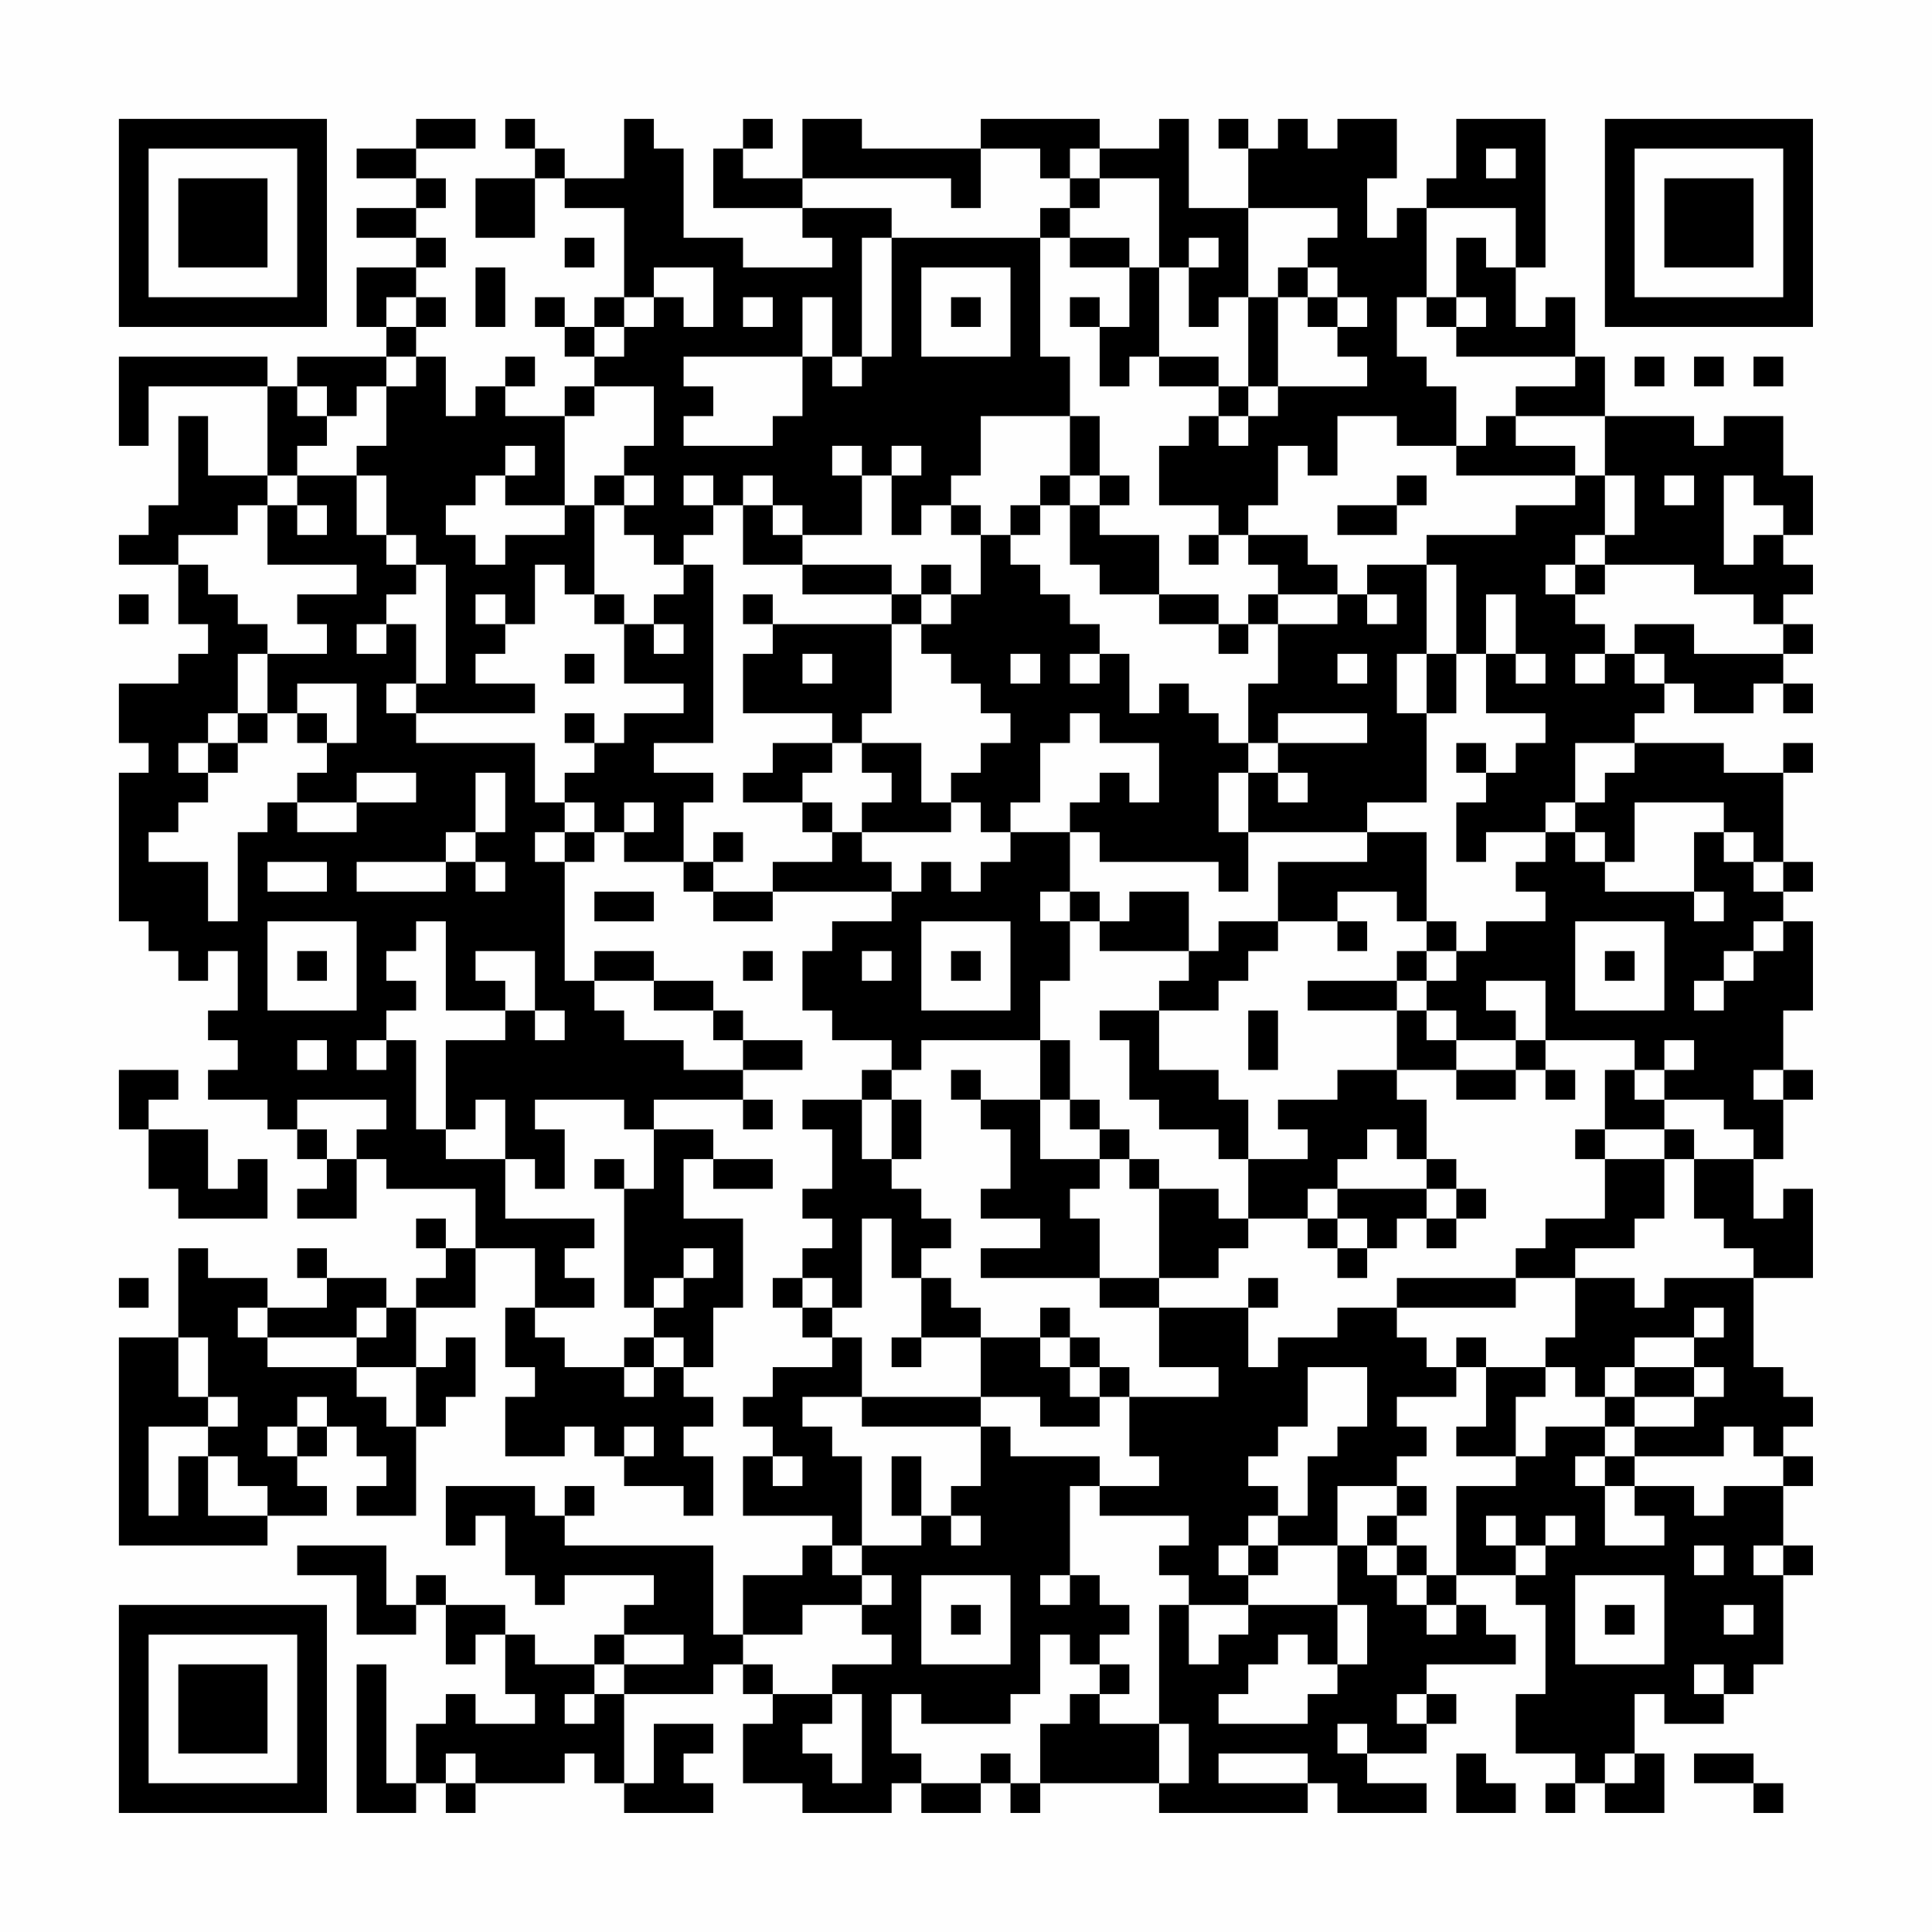 <?xml version="1.0" encoding="UTF-8"?>
<svg xmlns="http://www.w3.org/2000/svg" version="1.1" width="300" height="300" viewBox="0 0 300 300"><rect x="0" y="0" width="300" height="300" fill="#fefefe"/><g transform="scale(4.615)"><g transform="translate(4,4)"><path fill-rule="evenodd" d="M10 0L10 1L8 1L8 2L10 2L10 3L8 3L8 4L10 4L10 5L8 5L8 7L9 7L9 8L6 8L6 9L5 9L5 8L0 8L0 11L1 11L1 9L5 9L5 12L3 12L3 10L2 10L2 13L1 13L1 14L0 14L0 15L2 15L2 17L3 17L3 18L2 18L2 19L0 19L0 21L1 21L1 22L0 22L0 27L1 27L1 28L2 28L2 29L3 29L3 28L4 28L4 30L3 30L3 31L4 31L4 32L3 32L3 33L5 33L5 34L6 34L6 35L7 35L7 36L6 36L6 37L8 37L8 35L9 35L9 36L12 36L12 38L11 38L11 37L10 37L10 38L11 38L11 39L10 39L10 40L9 40L9 39L7 39L7 38L6 38L6 39L7 39L7 40L5 40L5 39L3 39L3 38L2 38L2 41L0 41L0 48L5 48L5 47L7 47L7 46L6 46L6 45L7 45L7 44L8 44L8 45L9 45L9 46L8 46L8 47L10 47L10 44L11 44L11 43L12 43L12 41L11 41L11 42L10 42L10 40L12 40L12 38L14 38L14 40L13 40L13 42L14 42L14 43L13 43L13 45L15 45L15 44L16 44L16 45L17 45L17 46L19 46L19 47L20 47L20 45L19 45L19 44L20 44L20 43L19 43L19 42L20 42L20 40L21 40L21 37L19 37L19 35L20 35L20 36L22 36L22 35L20 35L20 34L18 34L18 33L21 33L21 34L22 34L22 33L21 33L21 32L23 32L23 31L21 31L21 30L20 30L20 29L18 29L18 28L16 28L16 29L15 29L15 25L16 25L16 24L17 24L17 25L19 25L19 26L20 26L20 27L22 27L22 26L26 26L26 27L24 27L24 28L23 28L23 30L24 30L24 31L26 31L26 32L25 32L25 33L23 33L23 34L24 34L24 36L23 36L23 37L24 37L24 38L23 38L23 39L22 39L22 40L23 40L23 41L24 41L24 42L22 42L22 43L21 43L21 44L22 44L22 45L21 45L21 47L24 47L24 48L23 48L23 49L21 49L21 51L20 51L20 48L15 48L15 47L16 47L16 46L15 46L15 47L14 47L14 46L11 46L11 48L12 48L12 47L13 47L13 49L14 49L14 50L15 50L15 49L18 49L18 50L17 50L17 51L16 51L16 52L14 52L14 51L13 51L13 50L11 50L11 49L10 49L10 50L9 50L9 48L6 48L6 49L8 49L8 51L10 51L10 50L11 50L11 52L12 52L12 51L13 51L13 53L14 53L14 54L12 54L12 53L11 53L11 54L10 54L10 56L9 56L9 52L8 52L8 57L10 57L10 56L11 56L11 57L12 57L12 56L15 56L15 55L16 55L16 56L17 56L17 57L20 57L20 56L19 56L19 55L20 55L20 54L18 54L18 56L17 56L17 53L20 53L20 52L21 52L21 53L22 53L22 54L21 54L21 56L23 56L23 57L26 57L26 56L27 56L27 57L29 57L29 56L30 56L30 57L31 57L31 56L35 56L35 57L40 57L40 56L41 56L41 57L44 57L44 56L42 56L42 55L44 55L44 54L45 54L45 53L44 53L44 52L47 52L47 51L46 51L46 50L45 50L45 49L47 49L47 50L48 50L48 53L47 53L47 55L49 55L49 56L48 56L48 57L49 57L49 56L50 56L50 57L52 57L52 55L51 55L51 53L52 53L52 54L54 54L54 53L55 53L55 52L56 52L56 49L57 49L57 48L56 48L56 46L57 46L57 45L56 45L56 44L57 44L57 43L56 43L56 42L55 42L55 39L57 39L57 36L56 36L56 37L55 37L55 35L56 35L56 33L57 33L57 32L56 32L56 30L57 30L57 27L56 27L56 26L57 26L57 25L56 25L56 22L57 22L57 21L56 21L56 22L54 22L54 21L51 21L51 20L52 20L52 19L53 19L53 20L55 20L55 19L56 19L56 20L57 20L57 19L56 19L56 18L57 18L57 17L56 17L56 16L57 16L57 15L56 15L56 14L57 14L57 12L56 12L56 10L54 10L54 11L53 11L53 10L50 10L50 8L49 8L49 6L48 6L48 7L47 7L47 5L48 5L48 0L45 0L45 2L44 2L44 3L43 3L43 4L42 4L42 2L43 2L43 0L41 0L41 1L40 1L40 0L39 0L39 1L38 1L38 0L37 0L37 1L38 1L38 3L36 3L36 0L35 0L35 1L33 1L33 0L29 0L29 1L25 1L25 0L23 0L23 2L21 2L21 1L22 1L22 0L21 0L21 1L20 1L20 3L23 3L23 4L24 4L24 5L21 5L21 4L19 4L19 1L18 1L18 0L17 0L17 2L15 2L15 1L14 1L14 0L13 0L13 1L14 1L14 2L12 2L12 4L14 4L14 2L15 2L15 3L17 3L17 6L16 6L16 7L15 7L15 6L14 6L14 7L15 7L15 8L16 8L16 9L15 9L15 10L13 10L13 9L14 9L14 8L13 8L13 9L12 9L12 10L11 10L11 8L10 8L10 7L11 7L11 6L10 6L10 5L11 5L11 4L10 4L10 3L11 3L11 2L10 2L10 1L12 1L12 0ZM29 1L29 3L28 3L28 2L23 2L23 3L26 3L26 4L25 4L25 8L24 8L24 6L23 6L23 8L19 8L19 9L20 9L20 10L19 10L19 11L22 11L22 10L23 10L23 8L24 8L24 9L25 9L25 8L26 8L26 4L31 4L31 8L32 8L32 10L29 10L29 12L28 12L28 13L27 13L27 14L26 14L26 12L27 12L27 11L26 11L26 12L25 12L25 11L24 11L24 12L25 12L25 14L23 14L23 13L22 13L22 12L21 12L21 13L20 13L20 12L19 12L19 13L20 13L20 14L19 14L19 15L18 15L18 14L17 14L17 13L18 13L18 12L17 12L17 11L18 11L18 9L16 9L16 10L15 10L15 13L13 13L13 12L14 12L14 11L13 11L13 12L12 12L12 13L11 13L11 14L12 14L12 15L13 15L13 14L15 14L15 13L16 13L16 16L15 16L15 15L14 15L14 17L13 17L13 16L12 16L12 17L13 17L13 18L12 18L12 19L14 19L14 20L10 20L10 19L11 19L11 15L10 15L10 14L9 14L9 12L8 12L8 11L9 11L9 9L10 9L10 8L9 8L9 9L8 9L8 10L7 10L7 9L6 9L6 10L7 10L7 11L6 11L6 12L5 12L5 13L4 13L4 14L2 14L2 15L3 15L3 16L4 16L4 17L5 17L5 18L4 18L4 20L3 20L3 21L2 21L2 22L3 22L3 23L2 23L2 24L1 24L1 25L3 25L3 27L4 27L4 24L5 24L5 23L6 23L6 24L8 24L8 23L10 23L10 22L8 22L8 23L6 23L6 22L7 22L7 21L8 21L8 19L6 19L6 20L5 20L5 18L7 18L7 17L6 17L6 16L8 16L8 15L5 15L5 13L6 13L6 14L7 14L7 13L6 13L6 12L8 12L8 14L9 14L9 15L10 15L10 16L9 16L9 17L8 17L8 18L9 18L9 17L10 17L10 19L9 19L9 20L10 20L10 21L14 21L14 23L15 23L15 24L14 24L14 25L15 25L15 24L16 24L16 23L15 23L15 22L16 22L16 21L17 21L17 20L19 20L19 19L17 19L17 17L18 17L18 18L19 18L19 17L18 17L18 16L19 16L19 15L20 15L20 21L18 21L18 22L20 22L20 23L19 23L19 25L20 25L20 26L22 26L22 25L24 25L24 24L25 24L25 25L26 25L26 26L27 26L27 25L28 25L28 26L29 26L29 25L30 25L30 24L32 24L32 26L31 26L31 27L32 27L32 29L31 29L31 31L27 31L27 32L26 32L26 33L25 33L25 35L26 35L26 36L27 36L27 37L28 37L28 38L27 38L27 39L26 39L26 37L25 37L25 40L24 40L24 39L23 39L23 40L24 40L24 41L25 41L25 43L23 43L23 44L24 44L24 45L25 45L25 48L24 48L24 49L25 49L25 50L23 50L23 51L21 51L21 52L22 52L22 53L24 53L24 54L23 54L23 55L24 55L24 56L25 56L25 53L24 53L24 52L26 52L26 51L25 51L25 50L26 50L26 49L25 49L25 48L27 48L27 47L28 47L28 48L29 48L29 47L28 47L28 46L29 46L29 44L30 44L30 45L33 45L33 46L32 46L32 49L31 49L31 50L32 50L32 49L33 49L33 50L34 50L34 51L33 51L33 52L32 52L32 51L31 51L31 53L30 53L30 54L27 54L27 53L26 53L26 55L27 55L27 56L29 56L29 55L30 55L30 56L31 56L31 54L32 54L32 53L33 53L33 54L35 54L35 56L36 56L36 54L35 54L35 50L36 50L36 52L37 52L37 51L38 51L38 50L41 50L41 52L40 52L40 51L39 51L39 52L38 52L38 53L37 53L37 54L40 54L40 53L41 53L41 52L42 52L42 50L41 50L41 48L42 48L42 49L43 49L43 50L44 50L44 51L45 51L45 50L44 50L44 49L45 49L45 46L47 46L47 45L48 45L48 44L50 44L50 45L49 45L49 46L50 46L50 48L52 48L52 47L51 47L51 46L53 46L53 47L54 47L54 46L56 46L56 45L55 45L55 44L54 44L54 45L51 45L51 44L53 44L53 43L54 43L54 42L53 42L53 41L54 41L54 40L53 40L53 41L51 41L51 42L50 42L50 43L49 43L49 42L48 42L48 41L49 41L49 39L51 39L51 40L52 40L52 39L55 39L55 38L54 38L54 37L53 37L53 35L55 35L55 34L54 34L54 33L52 33L52 32L53 32L53 31L52 31L52 32L51 32L51 31L48 31L48 29L46 29L46 30L47 30L47 31L45 31L45 30L44 30L44 29L45 29L45 28L46 28L46 27L48 27L48 26L47 26L47 25L48 25L48 24L49 24L49 25L50 25L50 26L53 26L53 27L54 27L54 26L53 26L53 24L54 24L54 25L55 25L55 26L56 26L56 25L55 25L55 24L54 24L54 23L51 23L51 25L50 25L50 24L49 24L49 23L50 23L50 22L51 22L51 21L49 21L49 23L48 23L48 24L46 24L46 25L45 25L45 23L46 23L46 22L47 22L47 21L48 21L48 20L46 20L46 18L47 18L47 19L48 19L48 18L47 18L47 16L46 16L46 18L45 18L45 15L44 15L44 14L47 14L47 13L49 13L49 12L50 12L50 14L49 14L49 15L48 15L48 16L49 16L49 17L50 17L50 18L49 18L49 19L50 19L50 18L51 18L51 19L52 19L52 18L51 18L51 17L53 17L53 18L56 18L56 17L55 17L55 16L53 16L53 15L50 15L50 14L51 14L51 12L50 12L50 10L47 10L47 9L49 9L49 8L45 8L45 7L46 7L46 6L45 6L45 4L46 4L46 5L47 5L47 3L44 3L44 6L43 6L43 8L44 8L44 9L45 9L45 11L43 11L43 10L41 10L41 12L40 12L40 11L39 11L39 13L38 13L38 14L37 14L37 13L35 13L35 11L36 11L36 10L37 10L37 11L38 11L38 10L39 10L39 9L42 9L42 8L41 8L41 7L42 7L42 6L41 6L41 5L40 5L40 4L41 4L41 3L38 3L38 6L37 6L37 7L36 7L36 5L37 5L37 4L36 4L36 5L35 5L35 2L33 2L33 1L32 1L32 2L31 2L31 1ZM46 1L46 2L47 2L47 1ZM32 2L32 3L31 3L31 4L32 4L32 5L34 5L34 7L33 7L33 6L32 6L32 7L33 7L33 9L34 9L34 8L35 8L35 9L37 9L37 10L38 10L38 9L39 9L39 6L40 6L40 7L41 7L41 6L40 6L40 5L39 5L39 6L38 6L38 9L37 9L37 8L35 8L35 5L34 5L34 4L32 4L32 3L33 3L33 2ZM15 4L15 5L16 5L16 4ZM12 5L12 7L13 7L13 5ZM18 5L18 6L17 6L17 7L16 7L16 8L17 8L17 7L18 7L18 6L19 6L19 7L20 7L20 5ZM27 5L27 8L30 8L30 5ZM9 6L9 7L10 7L10 6ZM21 6L21 7L22 7L22 6ZM28 6L28 7L29 7L29 6ZM44 6L44 7L45 7L45 6ZM51 8L51 9L52 9L52 8ZM53 8L53 9L54 9L54 8ZM55 8L55 9L56 9L56 8ZM32 10L32 12L31 12L31 13L30 13L30 14L29 14L29 13L28 13L28 14L29 14L29 16L28 16L28 15L27 15L27 16L26 16L26 15L23 15L23 14L22 14L22 13L21 13L21 15L23 15L23 16L26 16L26 17L22 17L22 16L21 16L21 17L22 17L22 18L21 18L21 20L24 20L24 21L22 21L22 22L21 22L21 23L23 23L23 24L24 24L24 23L23 23L23 22L24 22L24 21L25 21L25 22L26 22L26 23L25 23L25 24L28 24L28 23L29 23L29 24L30 24L30 23L31 23L31 21L32 21L32 20L33 20L33 21L35 21L35 23L34 23L34 22L33 22L33 23L32 23L32 24L33 24L33 25L37 25L37 26L38 26L38 24L42 24L42 25L39 25L39 27L37 27L37 28L36 28L36 26L34 26L34 27L33 27L33 26L32 26L32 27L33 27L33 28L36 28L36 29L35 29L35 30L33 30L33 31L34 31L34 33L35 33L35 34L37 34L37 35L38 35L38 37L37 37L37 36L35 36L35 35L34 35L34 34L33 34L33 33L32 33L32 31L31 31L31 33L29 33L29 32L28 32L28 33L29 33L29 34L30 34L30 36L29 36L29 37L31 37L31 38L29 38L29 39L33 39L33 40L35 40L35 42L37 42L37 43L34 43L34 42L33 42L33 41L32 41L32 40L31 40L31 41L29 41L29 40L28 40L28 39L27 39L27 41L26 41L26 42L27 42L27 41L29 41L29 43L25 43L25 44L29 44L29 43L31 43L31 44L33 44L33 43L34 43L34 45L35 45L35 46L33 46L33 47L36 47L36 48L35 48L35 49L36 49L36 50L38 50L38 49L39 49L39 48L41 48L41 46L43 46L43 47L42 47L42 48L43 48L43 49L44 49L44 48L43 48L43 47L44 47L44 46L43 46L43 45L44 45L44 44L43 44L43 43L45 43L45 42L46 42L46 44L45 44L45 45L47 45L47 43L48 43L48 42L46 42L46 41L45 41L45 42L44 42L44 41L43 41L43 40L47 40L47 39L49 39L49 38L51 38L51 37L52 37L52 35L53 35L53 34L52 34L52 33L51 33L51 32L50 32L50 34L49 34L49 35L50 35L50 37L48 37L48 38L47 38L47 39L43 39L43 40L41 40L41 41L39 41L39 42L38 42L38 40L39 40L39 39L38 39L38 40L35 40L35 39L37 39L37 38L38 38L38 37L40 37L40 38L41 38L41 39L42 39L42 38L43 38L43 37L44 37L44 38L45 38L45 37L46 37L46 36L45 36L45 35L44 35L44 33L43 33L43 32L45 32L45 33L47 33L47 32L48 32L48 33L49 33L49 32L48 32L48 31L47 31L47 32L45 32L45 31L44 31L44 30L43 30L43 29L44 29L44 28L45 28L45 27L44 27L44 24L42 24L42 23L44 23L44 20L45 20L45 18L44 18L44 15L42 15L42 16L41 16L41 15L40 15L40 14L38 14L38 15L39 15L39 16L38 16L38 17L37 17L37 16L35 16L35 14L33 14L33 13L34 13L34 12L33 12L33 10ZM46 10L46 11L45 11L45 12L49 12L49 11L47 11L47 10ZM16 12L16 13L17 13L17 12ZM32 12L32 13L31 13L31 14L30 14L30 15L31 15L31 16L32 16L32 17L33 17L33 18L32 18L32 19L33 19L33 18L34 18L34 20L35 20L35 19L36 19L36 20L37 20L37 21L38 21L38 22L37 22L37 24L38 24L38 22L39 22L39 23L40 23L40 22L39 22L39 21L42 21L42 20L39 20L39 21L38 21L38 19L39 19L39 17L41 17L41 16L39 16L39 17L38 17L38 18L37 18L37 17L35 17L35 16L33 16L33 15L32 15L32 13L33 13L33 12ZM43 12L43 13L41 13L41 14L43 14L43 13L44 13L44 12ZM52 12L52 13L53 13L53 12ZM54 12L54 15L55 15L55 14L56 14L56 13L55 13L55 12ZM36 14L36 15L37 15L37 14ZM49 15L49 16L50 16L50 15ZM0 16L0 17L1 17L1 16ZM16 16L16 17L17 17L17 16ZM27 16L27 17L26 17L26 20L25 20L25 21L27 21L27 23L28 23L28 22L29 22L29 21L30 21L30 20L29 20L29 19L28 19L28 18L27 18L27 17L28 17L28 16ZM42 16L42 17L43 17L43 16ZM15 18L15 19L16 19L16 18ZM23 18L23 19L24 19L24 18ZM30 18L30 19L31 19L31 18ZM41 18L41 19L42 19L42 18ZM43 18L43 20L44 20L44 18ZM4 20L4 21L3 21L3 22L4 22L4 21L5 21L5 20ZM6 20L6 21L7 21L7 20ZM15 20L15 21L16 21L16 20ZM45 21L45 22L46 22L46 21ZM12 22L12 24L11 24L11 25L8 25L8 26L11 26L11 25L12 25L12 26L13 26L13 25L12 25L12 24L13 24L13 22ZM17 23L17 24L18 24L18 23ZM20 24L20 25L21 25L21 24ZM5 25L5 26L7 26L7 25ZM16 26L16 27L18 27L18 26ZM41 26L41 27L39 27L39 28L38 28L38 29L37 29L37 30L35 30L35 32L37 32L37 33L38 33L38 35L40 35L40 34L39 34L39 33L41 33L41 32L43 32L43 30L40 30L40 29L43 29L43 28L44 28L44 27L43 27L43 26ZM5 27L5 30L8 30L8 27ZM10 27L10 28L9 28L9 29L10 29L10 30L9 30L9 31L8 31L8 32L9 32L9 31L10 31L10 34L11 34L11 35L13 35L13 37L16 37L16 38L15 38L15 39L16 39L16 40L14 40L14 41L15 41L15 42L17 42L17 43L18 43L18 42L19 42L19 41L18 41L18 40L19 40L19 39L20 39L20 38L19 38L19 39L18 39L18 40L17 40L17 36L18 36L18 34L17 34L17 33L14 33L14 34L15 34L15 36L14 36L14 35L13 35L13 33L12 33L12 34L11 34L11 31L13 31L13 30L14 30L14 31L15 31L15 30L14 30L14 28L12 28L12 29L13 29L13 30L11 30L11 27ZM27 27L27 30L30 30L30 27ZM41 27L41 28L42 28L42 27ZM49 27L49 30L52 30L52 27ZM55 27L55 28L54 28L54 29L53 29L53 30L54 30L54 29L55 29L55 28L56 28L56 27ZM6 28L6 29L7 29L7 28ZM21 28L21 29L22 29L22 28ZM25 28L25 29L26 29L26 28ZM28 28L28 29L29 29L29 28ZM50 28L50 29L51 29L51 28ZM16 29L16 30L17 30L17 31L19 31L19 32L21 32L21 31L20 31L20 30L18 30L18 29ZM38 30L38 32L39 32L39 30ZM6 31L6 32L7 32L7 31ZM0 32L0 34L1 34L1 36L2 36L2 37L5 37L5 35L4 35L4 36L3 36L3 34L1 34L1 33L2 33L2 32ZM55 32L55 33L56 33L56 32ZM6 33L6 34L7 34L7 35L8 35L8 34L9 34L9 33ZM26 33L26 35L27 35L27 33ZM31 33L31 35L33 35L33 36L32 36L32 37L33 37L33 39L35 39L35 36L34 36L34 35L33 35L33 34L32 34L32 33ZM42 34L42 35L41 35L41 36L40 36L40 37L41 37L41 38L42 38L42 37L41 37L41 36L44 36L44 37L45 37L45 36L44 36L44 35L43 35L43 34ZM50 34L50 35L52 35L52 34ZM16 35L16 36L17 36L17 35ZM0 39L0 40L1 40L1 39ZM4 40L4 41L5 41L5 42L8 42L8 43L9 43L9 44L10 44L10 42L8 42L8 41L9 41L9 40L8 40L8 41L5 41L5 40ZM2 41L2 43L3 43L3 44L1 44L1 47L2 47L2 45L3 45L3 47L5 47L5 46L4 46L4 45L3 45L3 44L4 44L4 43L3 43L3 41ZM17 41L17 42L18 42L18 41ZM31 41L31 42L32 42L32 43L33 43L33 42L32 42L32 41ZM40 42L40 44L39 44L39 45L38 45L38 46L39 46L39 47L38 47L38 48L37 48L37 49L38 49L38 48L39 48L39 47L40 47L40 45L41 45L41 44L42 44L42 42ZM51 42L51 43L50 43L50 44L51 44L51 43L53 43L53 42ZM6 43L6 44L5 44L5 45L6 45L6 44L7 44L7 43ZM17 44L17 45L18 45L18 44ZM22 45L22 46L23 46L23 45ZM26 45L26 47L27 47L27 45ZM50 45L50 46L51 46L51 45ZM46 47L46 48L47 48L47 49L48 49L48 48L49 48L49 47L48 47L48 48L47 48L47 47ZM53 48L53 49L54 49L54 48ZM55 48L55 49L56 49L56 48ZM27 49L27 52L30 52L30 49ZM49 49L49 52L52 52L52 49ZM28 50L28 51L29 51L29 50ZM50 50L50 51L51 51L51 50ZM54 50L54 51L55 51L55 50ZM17 51L17 52L16 52L16 53L15 53L15 54L16 54L16 53L17 53L17 52L19 52L19 51ZM33 52L33 53L34 53L34 52ZM53 52L53 53L54 53L54 52ZM43 53L43 54L44 54L44 53ZM41 54L41 55L42 55L42 54ZM11 55L11 56L12 56L12 55ZM37 55L37 56L40 56L40 55ZM45 55L45 57L47 57L47 56L46 56L46 55ZM50 55L50 56L51 56L51 55ZM53 55L53 56L55 56L55 57L56 57L56 56L55 56L55 55ZM0 0L0 7L7 7L7 0ZM1 1L1 6L6 6L6 1ZM2 2L2 5L5 5L5 2ZM50 0L50 7L57 7L57 0ZM51 1L51 6L56 6L56 1ZM52 2L52 5L55 5L55 2ZM0 50L0 57L7 57L7 50ZM1 51L1 56L6 56L6 51ZM2 52L2 55L5 55L5 52Z" fill="#000000"/></g></g></svg>
